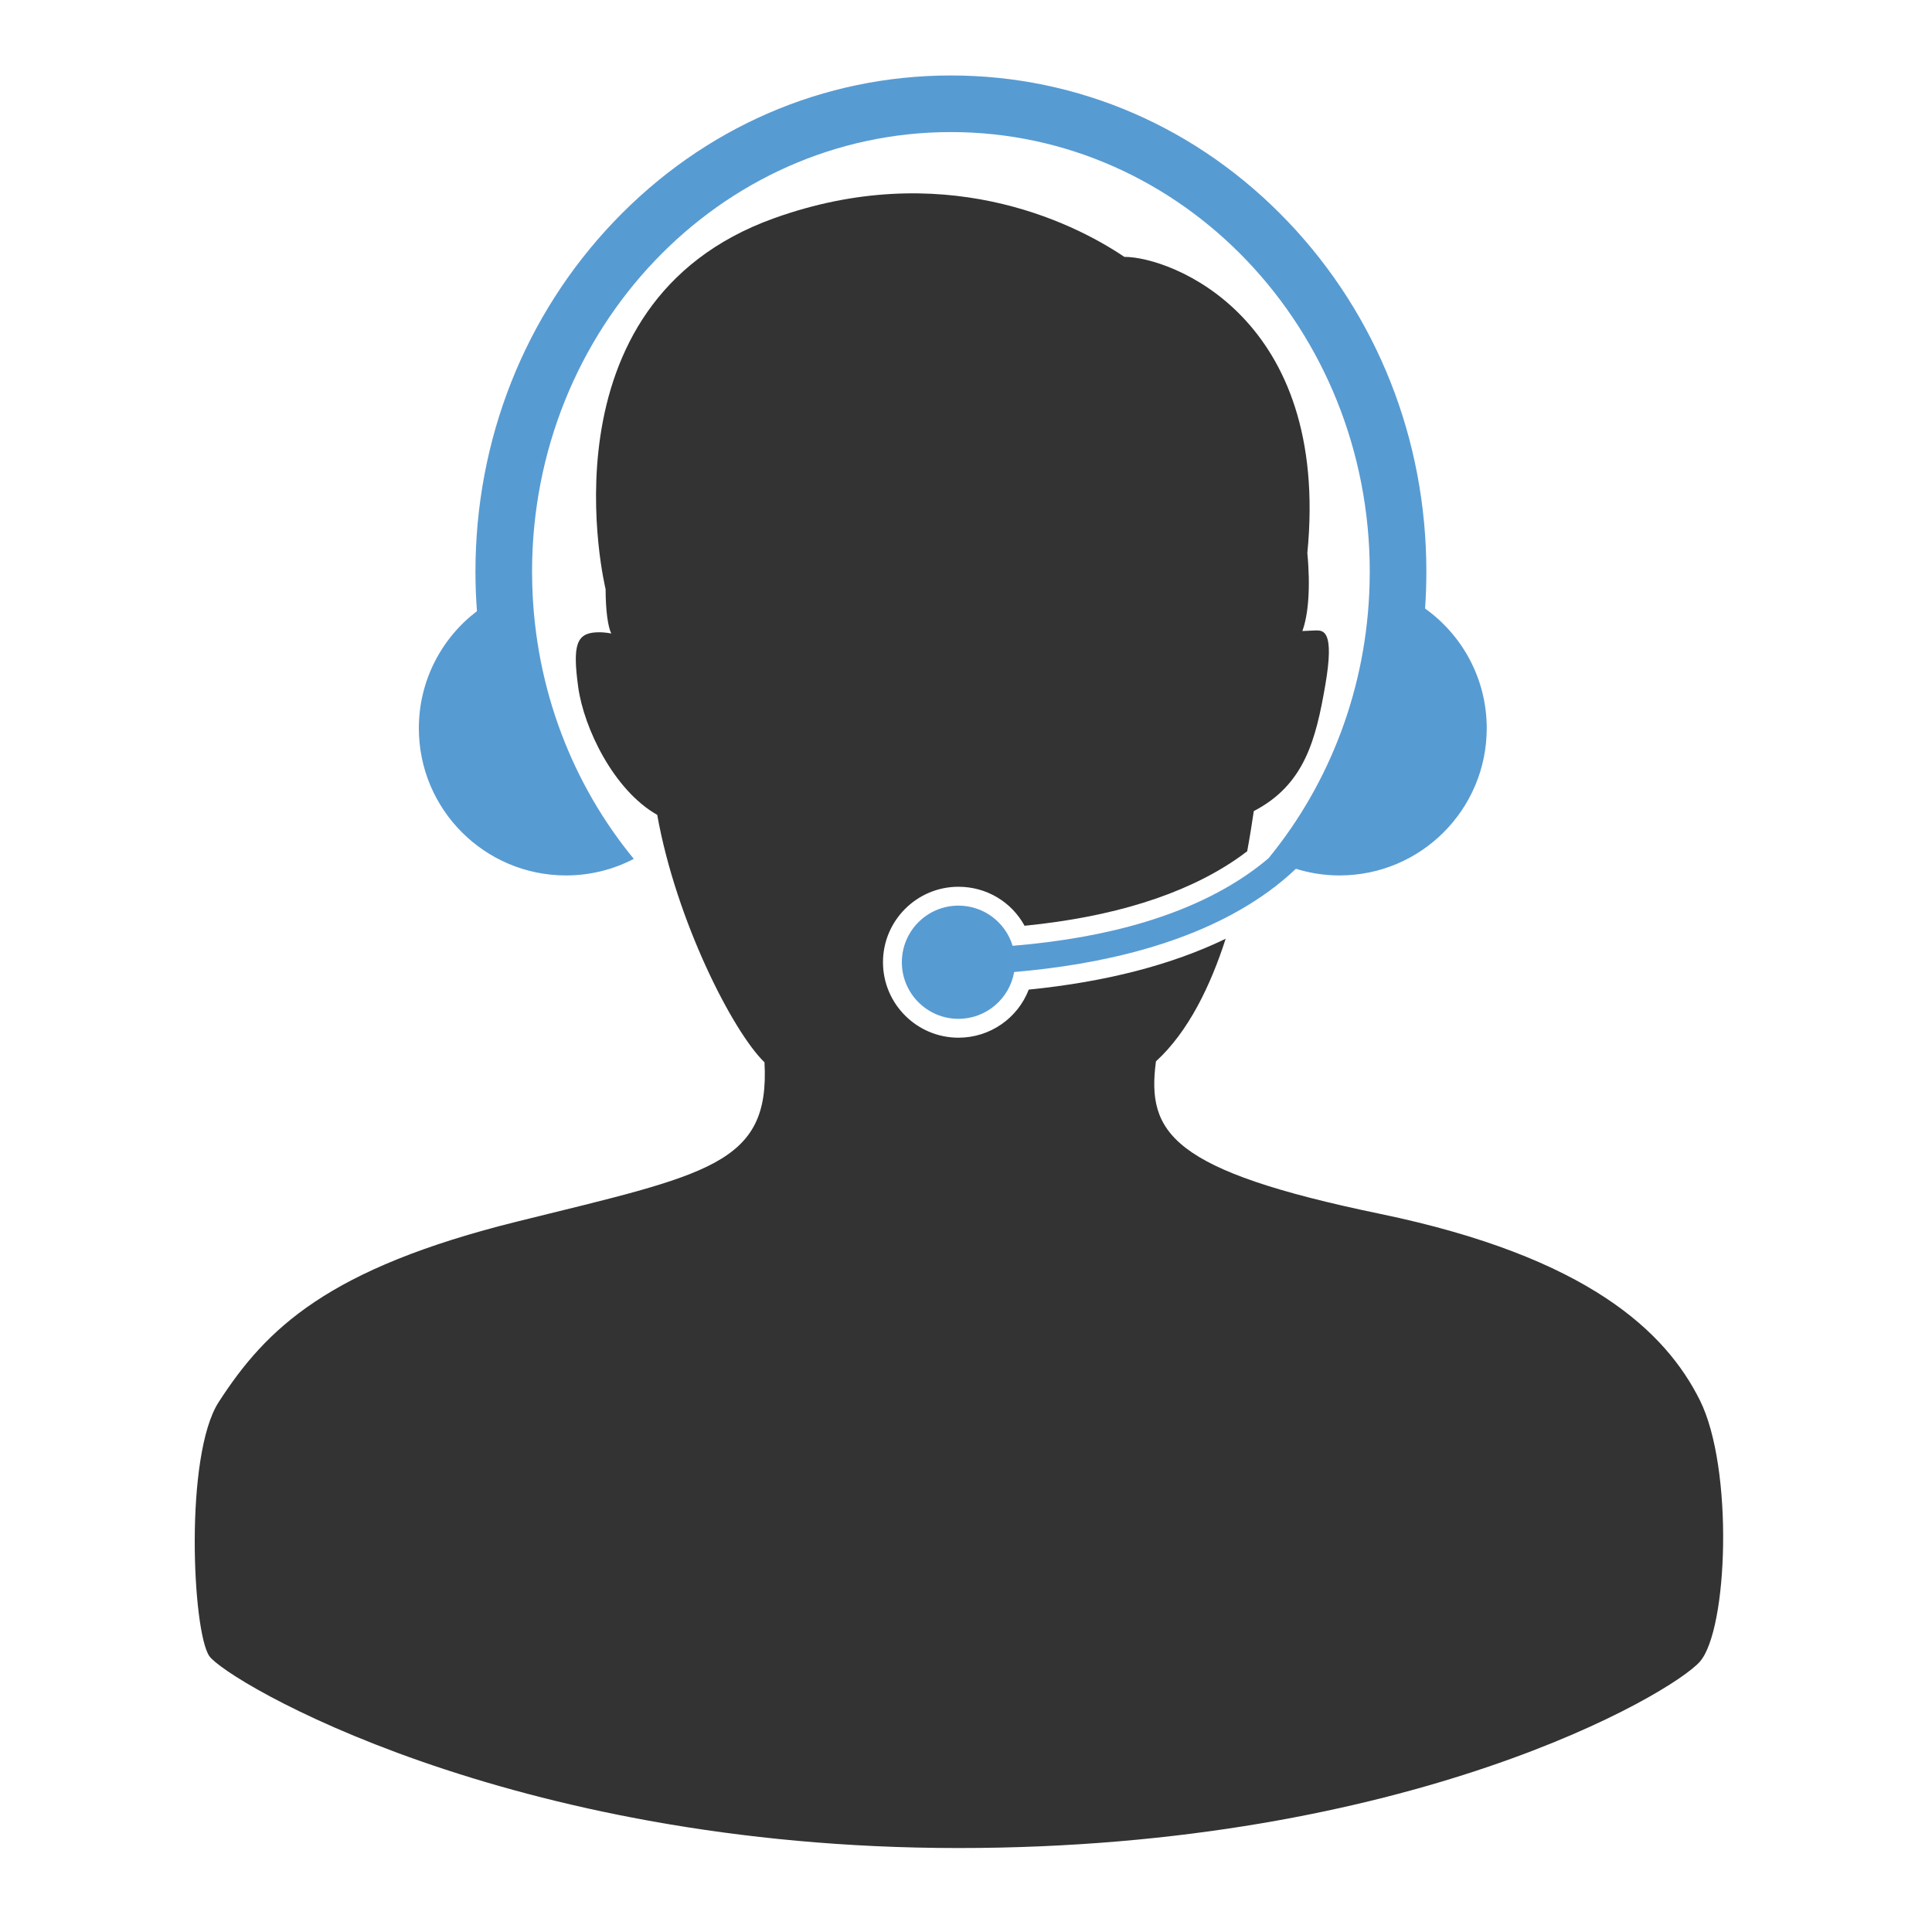 <?xml version="1.0" ?><!DOCTYPE svg  PUBLIC '-//W3C//DTD SVG 1.1//EN'  'http://www.w3.org/Graphics/SVG/1.1/DTD/svg11.dtd'><svg enable-background="new 0 0 512 512" height="512px" id="Layer_1" version="1.1" viewBox="0 0 512 512" width="512px" xml:space="preserve" xmlns="http://www.w3.org/2000/svg" xmlns:xlink="http://www.w3.org/1999/xlink"><g id="customer_x5F_support"><path d="M450.469,371.048c-8.977-17.954-29.425-37.904-84.785-49.375c-55.359-11.471-61.843-21.446-59.349-40.398   c8.658-7.916,14.492-20.127,18.48-32.494c-14.258,6.902-31.722,11.425-52.185,13.477C269.7,269.829,262.39,275,254,275   c-11.028,0-20-8.972-20-20c0-11.028,8.972-20,20-20c7.453,0,14.069,4.022,17.522,10.34c23.396-2.332,42.165-8.2,55.827-17.461   c1.128-0.765,2.182-1.531,3.171-2.292c0.729-3.951,1.297-7.569,1.749-10.641c13.466-6.982,16.458-18.952,18.952-33.415   c2.494-14.463-0.499-14.463-2.494-14.463l-3.59,0.16c1.593-4.247,2.183-11.649,1.323-20.661   c6.118-62.466-36.102-78.486-48.506-78.495c-14.159-9.574-48.607-26.112-92.85-10.226c-63.15,22.674-44.616,98.261-44.614,98.268   c0.021,5.759,0.612,9.937,1.505,11.78c0,0-1.648-0.401-3.784-0.326c-5.505,0.192-6.484,3.491-4.987,14.463   c1.496,10.972,9.476,27.43,20.947,33.914c4.987,27.929,19.949,57.354,28.428,65.583c1.496,27.181-14.962,29.675-65.334,42.143   c-50.372,12.468-66.7,28.397-79.299,47.878c-9.135,14.126-6.982,60.845-2.494,67.329c4.489,6.484,78.8,50.871,198.496,50.871   s189.02-40.896,196.501-49.375C457.95,431.894,459.447,389.003,450.469,371.048z" fill="#333333"/><path d="M377.66,161.265c0.226-3.234,0.34-6.49,0.34-9.765c0-34.989-13.016-67.919-36.651-92.725   C317.525,33.771,285.793,20,252,20s-65.525,13.771-89.349,38.775C139.016,83.581,126,116.511,126,151.5   c0,3.511,0.137,7,0.397,10.463l0,0C117.041,169.084,111,180.334,111,193c0,21.539,17.461,39,39,39   c6.481,0,12.587-1.59,17.965-4.387c-16.117-19.584-26.12-44.862-26.909-72.57c-0.034-1.177-0.056-2.357-0.056-3.543   C141,87.159,190.696,35,252,35s111,52.159,111,116.5c0,1.109-0.018,2.213-0.047,3.314c-0.735,27.627-10.636,52.846-26.622,72.433   c0.015,0.008,0.031,0.015,0.045,0.023c-1.816,1.563-3.878,3.16-6.22,4.747c-15.124,10.253-35.862,16.486-61.802,18.632   C266.488,244.487,260.77,240,254,240c-8.284,0-15,6.716-15,15s6.716,15,15,15c7.397,0,13.528-5.359,14.76-12.403   c22.782-1.948,48.27-7.531,67.202-21.184c2.888-2.083,5.351-4.164,7.466-6.174c3.658,1.136,7.54,1.761,11.572,1.761   c21.539,0,39-17.461,39-39C394,179.913,387.55,168.338,377.66,161.265z" fill="#579BD3"/></g></svg>